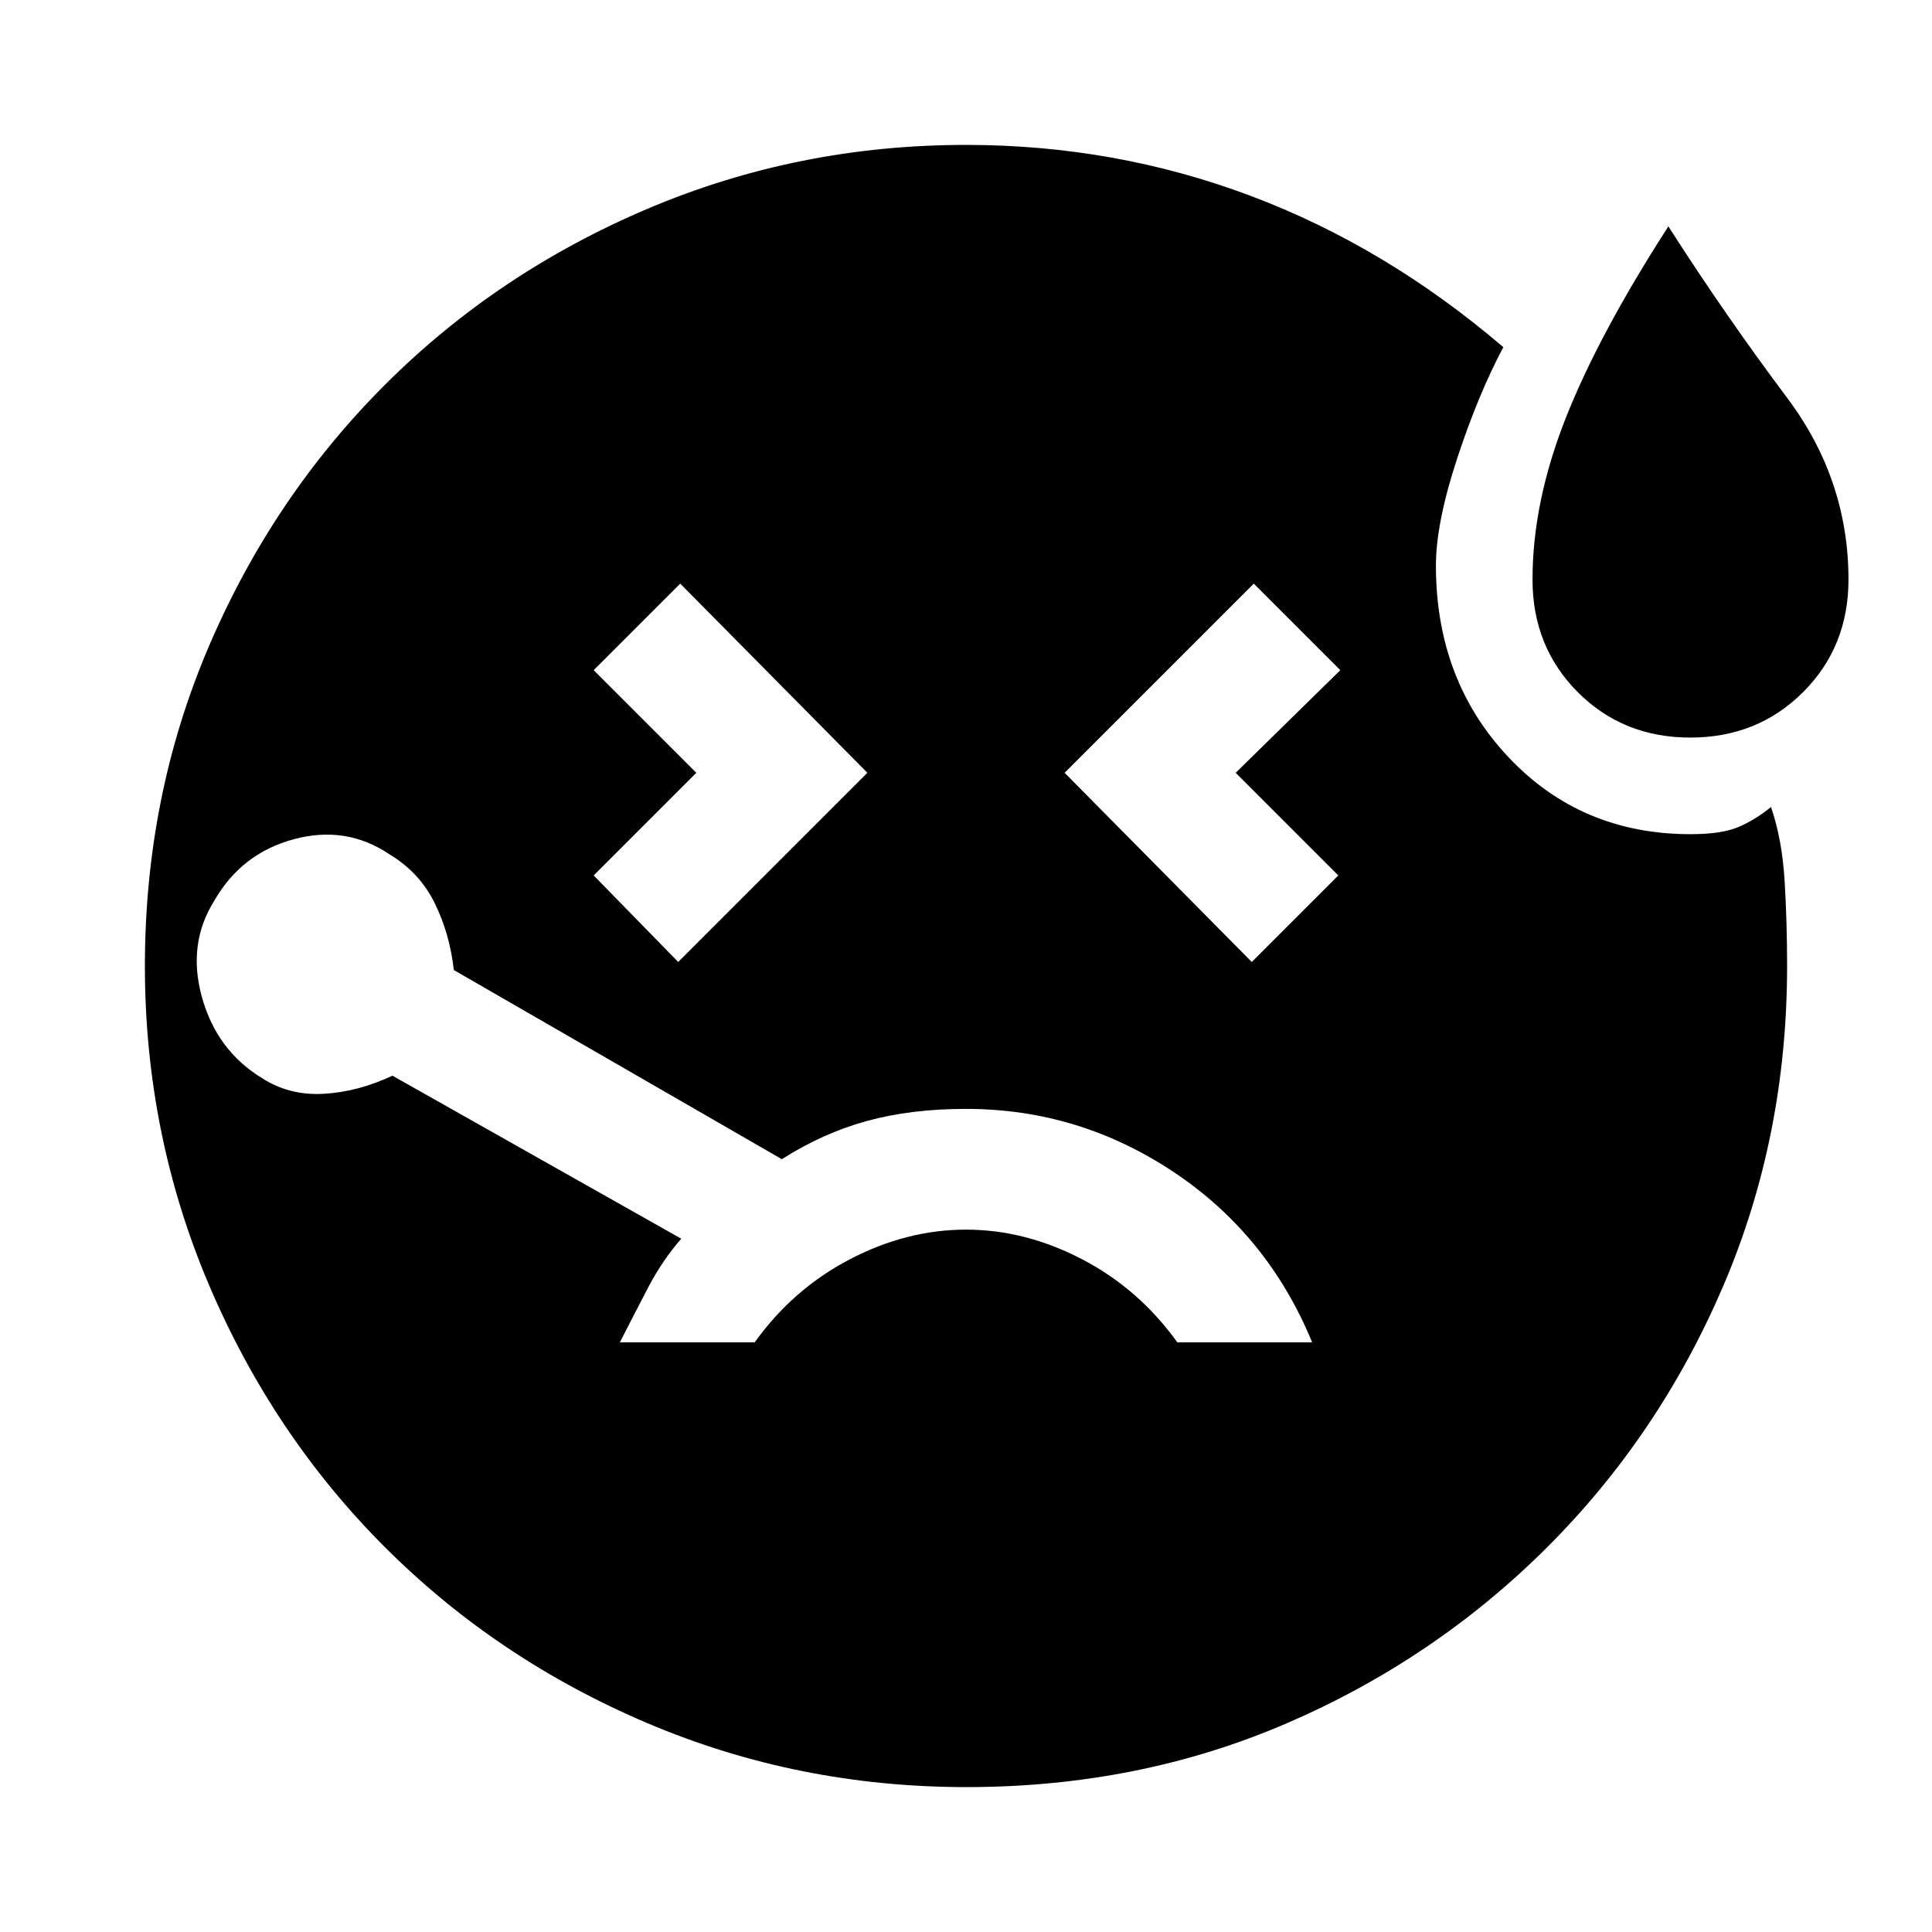 <svg xmlns="http://www.w3.org/2000/svg" height="20" viewBox="0 -960 960 960" width="20"><path d="m337-482 94-94-93-94-43 43 51 51-51 51 42 43Zm502.92-111.5q-33.42 0-55.92-22.56T761.5-672q0-38.5 16.5-80.25t51-95.25q28.5 44.5 59 85.15 30.5 40.66 30.5 90.35 0 33.38-22.58 55.94-22.59 22.56-56 22.56ZM622-482l43-43-51-51 52-51-43-43-94 94 93 94Zm-142 73q-27.4 0-49.28 6.02-21.88 6.02-42.22 18.98l-163-94q-2-18-9.5-33.25t-22.5-24.25Q172-550 146-543t-39.48 30.51Q93-491 100.34-464.52t29.81 40.2q13.65 8.82 30.75 7.82t34.1-9l143.5 81q-9.5 11-16.25 23.9Q315.5-307.7 308-293h67q19-26.5 47.25-41.25T480-349q29.5 0 57.75 14.75T585-293h67q-22-53.5-69-84.75T480-409Zm.22 337q-83.72 0-158.49-31.75-74.76-31.76-130.48-87.48-55.72-55.72-87.49-130.5Q72-396.5 72-480q0-84.5 31.76-158.77 31.77-74.28 87.49-130t130.48-87.48Q396.5-888 480-888q74 0 141.25 25.25T747-787.5q-12.5 23.5-23 55.46-10.5 31.97-10.5 53.04 0 57 36.06 95.25T840-545.5q15.33 0 23.67-3.5 8.33-3.5 16.33-10 5.5 16 6.75 36.5T888-480q0 84.91-31.76 159.07-31.77 74.15-87.5 129.79Q713-135.5 639.48-103.75 565.96-72 480.22-72Z"/></svg>